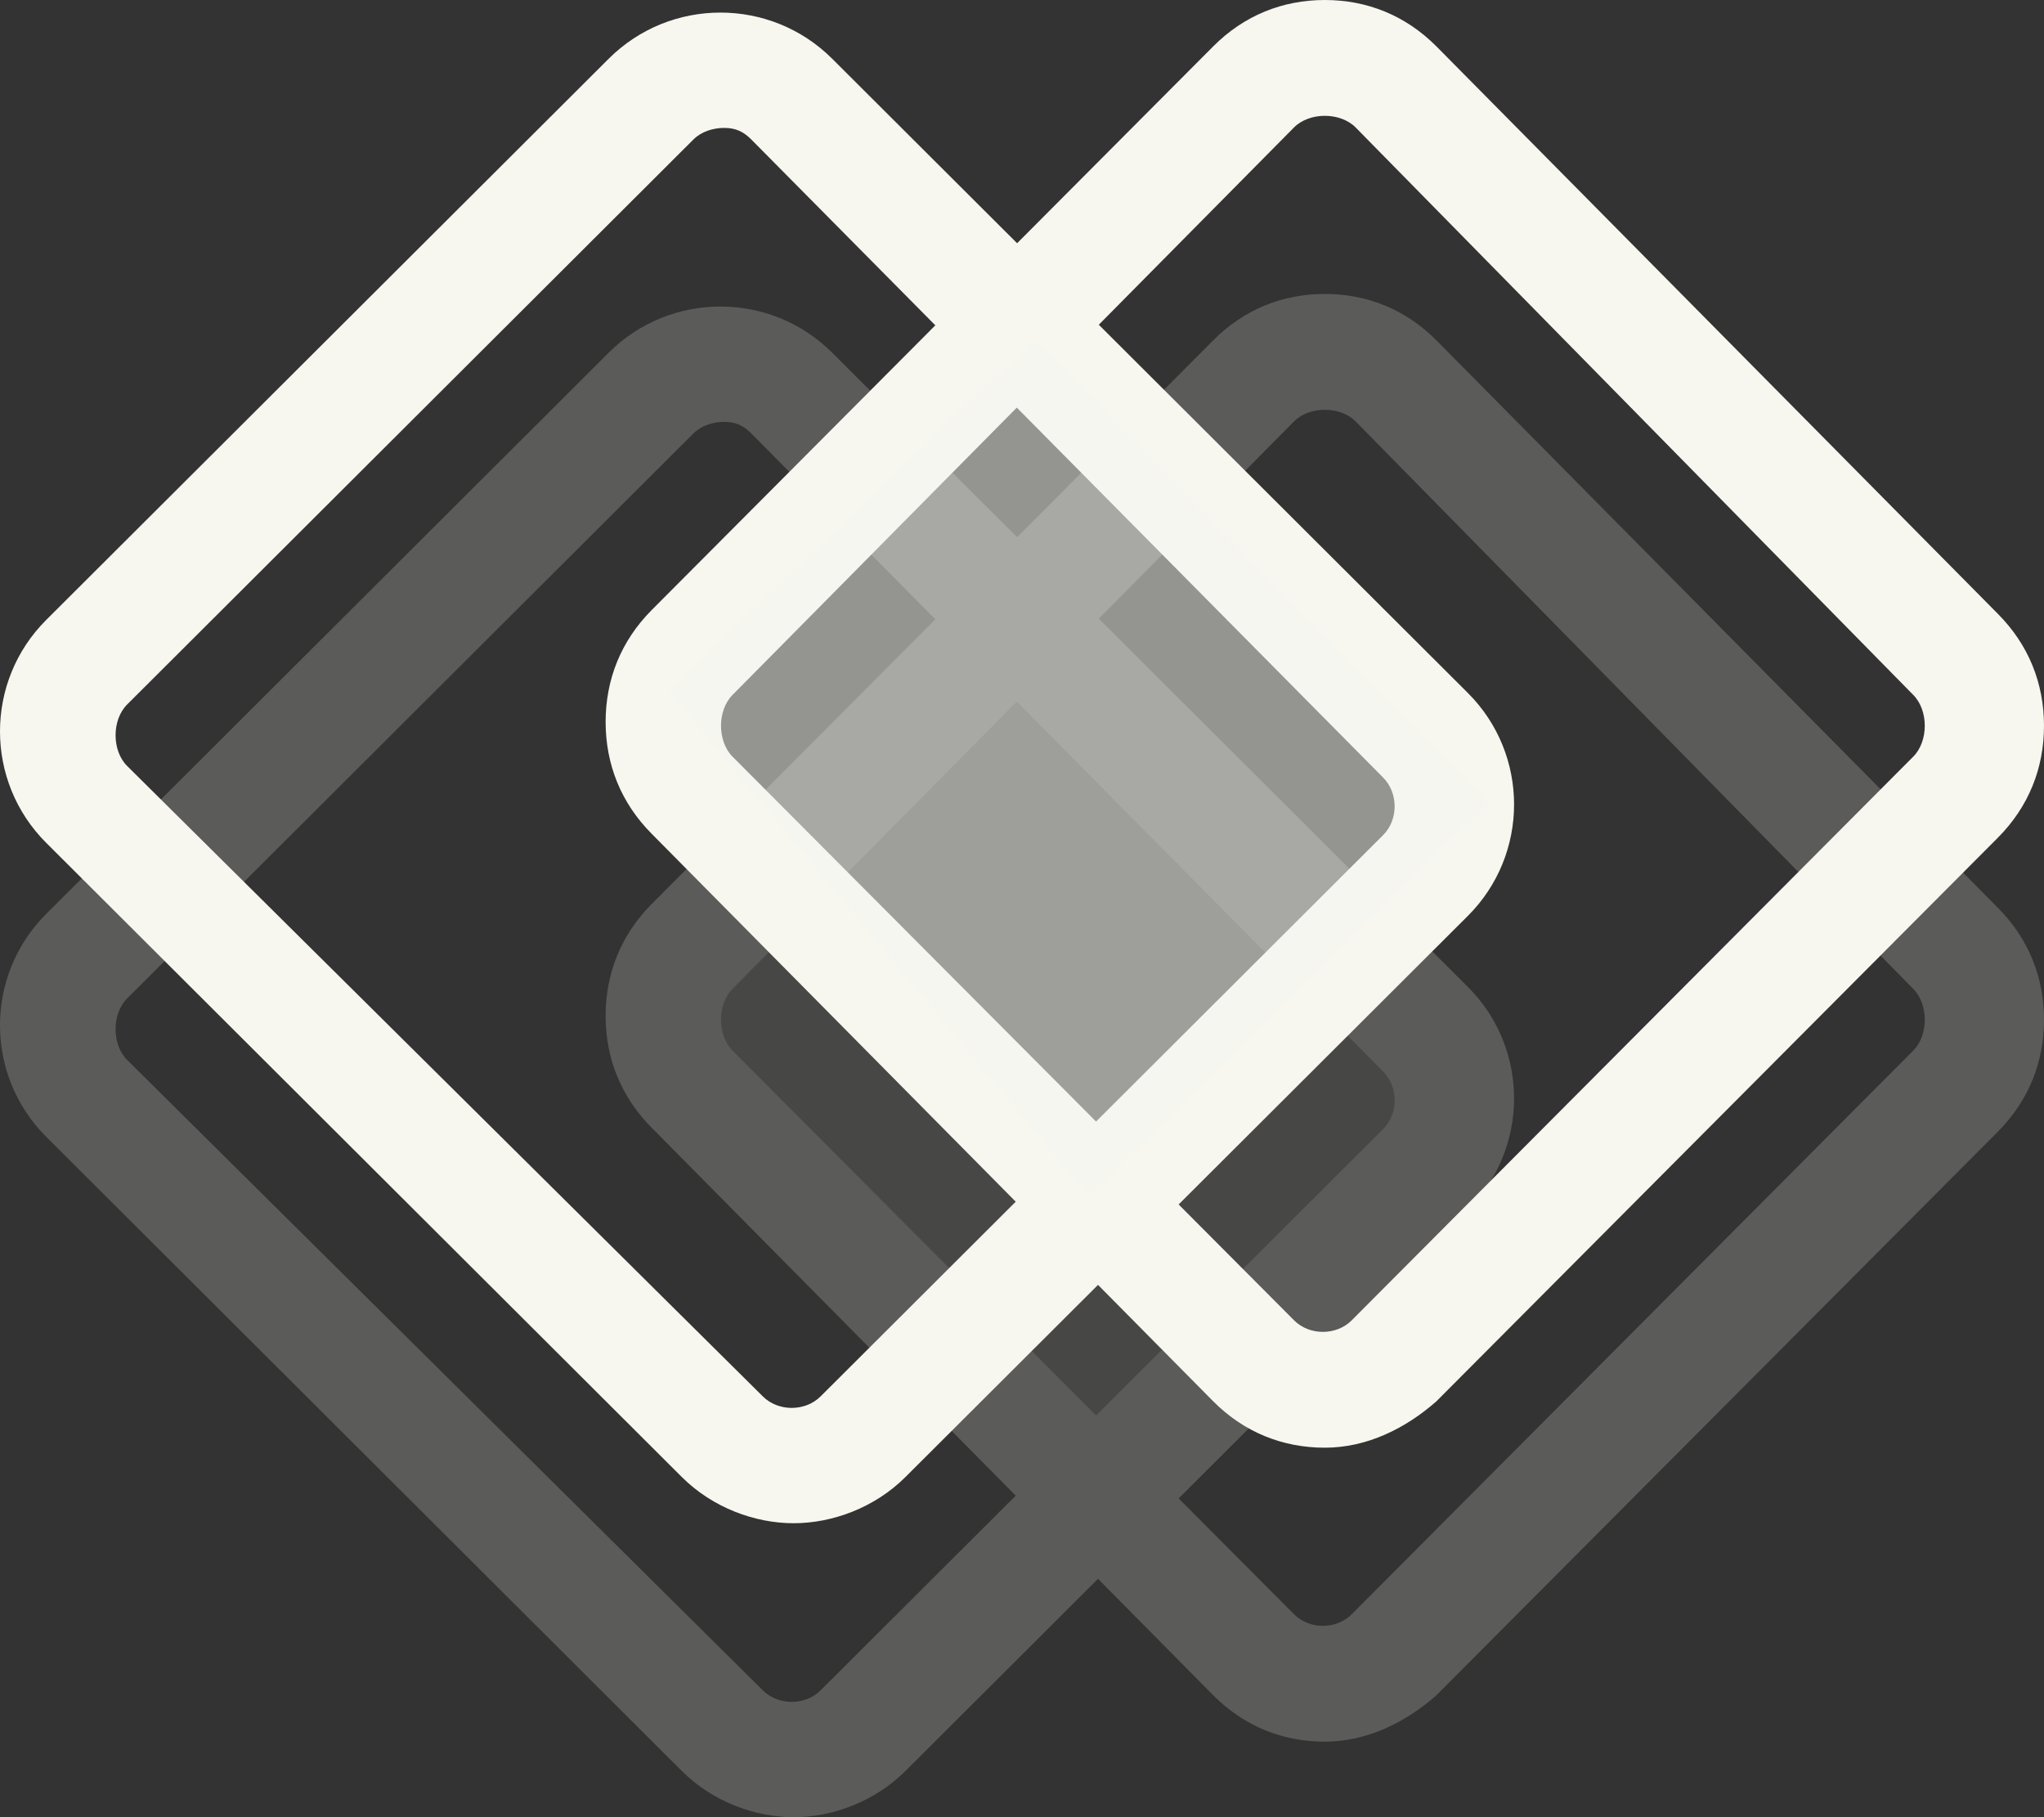 <?xml version="1.0" encoding="UTF-8"?>
<svg width="153px" height="136px" viewBox="0 0 153 136" version="1.1" xmlns="http://www.w3.org/2000/svg" xmlns:xlink="http://www.w3.org/1999/xlink">
    <rect x="0" y="0" width="153" height="136" fill="#333333" stroke="none"/>
    <title>编组 2</title>
    <g id="页面-1" stroke="none" stroke-width="1" fill="none" fill-rule="evenodd">
        <g id="编组-2" fill="#f7f7f0" fill-rule="nonzero">
            <g id="merge-json-light">
                <path d="M59.406,114 C56.522,114 53.35,112.849 51.043,110.548 L3.461,63.081 C-1.154,58.478 -1.154,50.998 3.461,46.395 L45.564,4.394 C50.178,-0.209 57.676,-0.209 62.29,4.394 L109.873,51.861 C114.487,56.464 114.487,63.944 109.873,68.547 L67.769,110.548 C65.462,112.849 62.29,114 59.406,114 Z M54.215,9.573 C53.35,9.573 52.485,9.86 51.908,10.436 L9.517,52.724 C8.94,53.3 8.651,54.163 8.651,55.026 C8.651,55.889 8.94,56.752 9.517,57.327 L57.099,104.507 C58.253,105.657 60.271,105.657 61.425,104.507 L103.528,62.505 C104.682,61.355 104.682,59.341 103.528,58.19 L56.234,10.436 C55.657,9.86 55.081,9.573 54.215,9.573 Z" id="形状"></path>
                <path d="M99.167,108.347 C96,108.347 93.121,107.191 90.818,104.88 L48.788,62.408 C46.485,60.097 45.333,57.207 45.333,54.029 C45.333,50.851 46.485,47.962 48.788,45.65 L90.818,3.467 C93.121,1.156 96,0 99.167,0 C102.333,0 105.212,1.156 107.515,3.467 L149.545,45.939 C151.848,48.251 153,51.14 153,54.318 C153,57.496 151.848,60.385 149.545,62.697 L107.515,104.88 C105.212,106.902 102.333,108.347 99.167,108.347 Z M99.167,8.668 C98.303,8.668 97.439,8.957 96.864,9.535 L54.833,52.007 C54.258,52.584 53.97,53.451 53.97,54.318 C53.97,55.185 54.258,56.052 54.833,56.629 L96.864,98.813 C98.015,99.968 100.03,99.968 101.182,98.813 L143.212,56.629 C143.788,56.052 144.076,55.185 144.076,54.318 C144.076,53.451 143.788,52.584 143.212,52.007 L101.47,9.535 C100.894,8.957 100.03,8.668 99.167,8.668 Z" id="形状"></path>
                <polygon id="路径" opacity="0.5" points="111.444 60.068 81.471 89.504 50.056 51.699 77.436 25.438"></polygon>
            </g>
            <g id="merge-json-light" opacity="0.205" transform="translate(0, 22)">
                <path d="M59.406,114 C56.522,114 53.35,112.849 51.043,110.548 L3.461,63.081 C-1.154,58.478 -1.154,50.998 3.461,46.395 L45.564,4.394 C50.178,-0.209 57.676,-0.209 62.29,4.394 L109.873,51.861 C114.487,56.464 114.487,63.944 109.873,68.547 L67.769,110.548 C65.462,112.849 62.29,114 59.406,114 Z M54.215,9.573 C53.35,9.573 52.485,9.86 51.908,10.436 L9.517,52.724 C8.94,53.3 8.651,54.163 8.651,55.026 C8.651,55.889 8.94,56.752 9.517,57.327 L57.099,104.507 C58.253,105.657 60.271,105.657 61.425,104.507 L103.528,62.505 C104.682,61.355 104.682,59.341 103.528,58.19 L56.234,10.436 C55.657,9.86 55.081,9.573 54.215,9.573 Z" id="形状"></path>
                <path d="M99.167,108.347 C96,108.347 93.121,107.191 90.818,104.88 L48.788,62.408 C46.485,60.097 45.333,57.207 45.333,54.029 C45.333,50.851 46.485,47.962 48.788,45.65 L90.818,3.467 C93.121,1.156 96,0 99.167,0 C102.333,0 105.212,1.156 107.515,3.467 L149.545,45.939 C151.848,48.251 153,51.14 153,54.318 C153,57.496 151.848,60.385 149.545,62.697 L107.515,104.88 C105.212,106.902 102.333,108.347 99.167,108.347 Z M99.167,8.668 C98.303,8.668 97.439,8.957 96.864,9.535 L54.833,52.007 C54.258,52.584 53.97,53.451 53.97,54.318 C53.97,55.185 54.258,56.052 54.833,56.629 L96.864,98.813 C98.015,99.968 100.03,99.968 101.182,98.813 L143.212,56.629 C143.788,56.052 144.076,55.185 144.076,54.318 C144.076,53.451 143.788,52.584 143.212,52.007 L101.47,9.535 C100.894,8.957 100.03,8.668 99.167,8.668 Z" id="形状"></path>
                <polygon id="路径" opacity="0.5" points="111.444 60.068 81.471 89.504 50.056 51.699 77.436 25.438"></polygon>
            </g>
        </g>
    </g>
</svg>